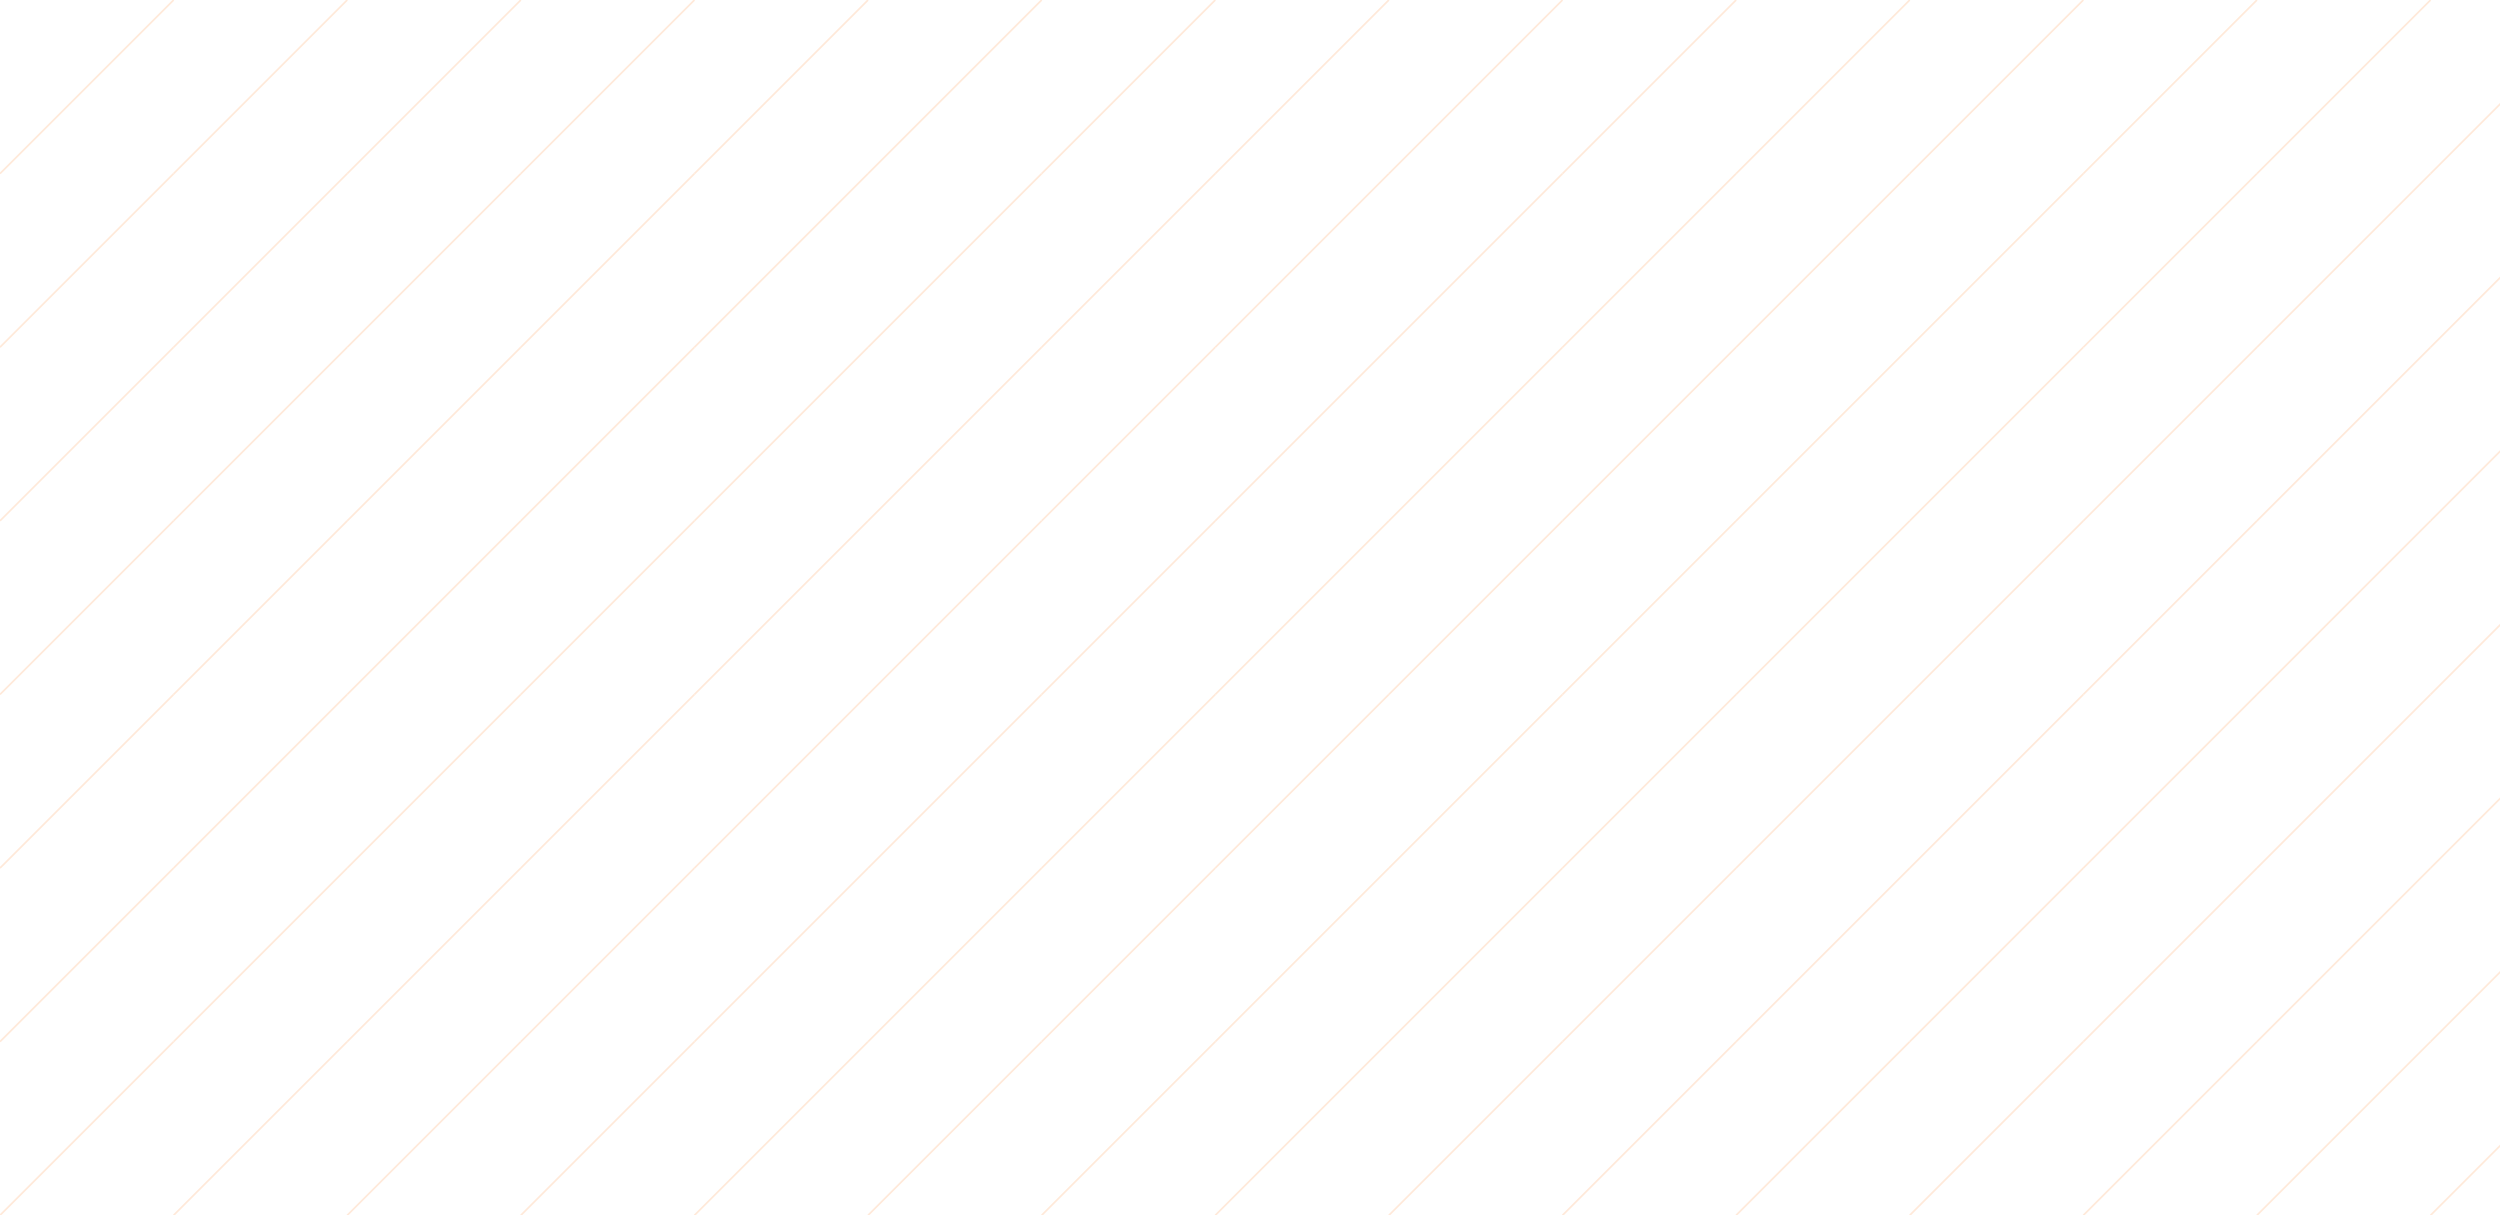
<svg width="1440" height="700" viewBox="0 0 1440 700" fill="none" xmlns="http://www.w3.org/2000/svg">
  <g opacity="0.15">
    <path d="M0 100L100 0M100 100L200 0M200 100L300 0M300 100L400 0M400 100L500 0M500 100L600 0M600 100L700 0M700 100L800 0M800 100L900 0M900 100L1000 0M1000 100L1100 0M1100 100L1200 0M1200 100L1300 0M1300 100L1400 0M1400 100L1500 0" stroke="#FF6B00" stroke-width="1"/>
    <path d="M0 200L100 100M100 200L200 100M200 200L300 100M300 200L400 100M400 200L500 100M500 200L600 100M600 200L700 100M700 200L800 100M800 200L900 100M900 200L1000 100M1000 200L1100 100M1100 200L1200 100M1200 200L1300 100M1300 200L1400 100M1400 200L1500 100" stroke="#FF6B00" stroke-width="1"/>
    <path d="M0 300L100 200M100 300L200 200M200 300L300 200M300 300L400 200M400 300L500 200M500 300L600 200M600 300L700 200M700 300L800 200M800 300L900 200M900 300L1000 200M1000 300L1100 200M1100 300L1200 200M1200 300L1300 200M1300 300L1400 200M1400 300L1500 200" stroke="#FF6B00" stroke-width="1"/>
    <path d="M0 400L100 300M100 400L200 300M200 400L300 300M300 400L400 300M400 400L500 300M500 400L600 300M600 400L700 300M700 400L800 300M800 400L900 300M900 400L1000 300M1000 400L1100 300M1100 400L1200 300M1200 400L1300 300M1300 400L1400 300M1400 400L1500 300" stroke="#FF6B00" stroke-width="1"/>
    <path d="M0 500L100 400M100 500L200 400M200 500L300 400M300 500L400 400M400 500L500 400M500 500L600 400M600 500L700 400M700 500L800 400M800 500L900 400M900 500L1000 400M1000 500L1100 400M1100 500L1200 400M1200 500L1300 400M1300 500L1400 400M1400 500L1500 400" stroke="#FF6B00" stroke-width="1"/>
    <path d="M0 600L100 500M100 600L200 500M200 600L300 500M300 600L400 500M400 600L500 500M500 600L600 500M600 600L700 500M700 600L800 500M800 600L900 500M900 600L1000 500M1000 600L1100 500M1100 600L1200 500M1200 600L1300 500M1300 600L1400 500M1400 600L1500 500" stroke="#FF6B00" stroke-width="1"/>
    <path d="M0 700L100 600M100 700L200 600M200 700L300 600M300 700L400 600M400 700L500 600M500 700L600 600M600 700L700 600M700 700L800 600M800 700L900 600M900 700L1000 600M1000 700L1100 600M1100 700L1200 600M1200 700L1300 600M1300 700L1400 600M1400 700L1500 600" stroke="#FF6B00" stroke-width="1"/>
  </g>
</svg>
